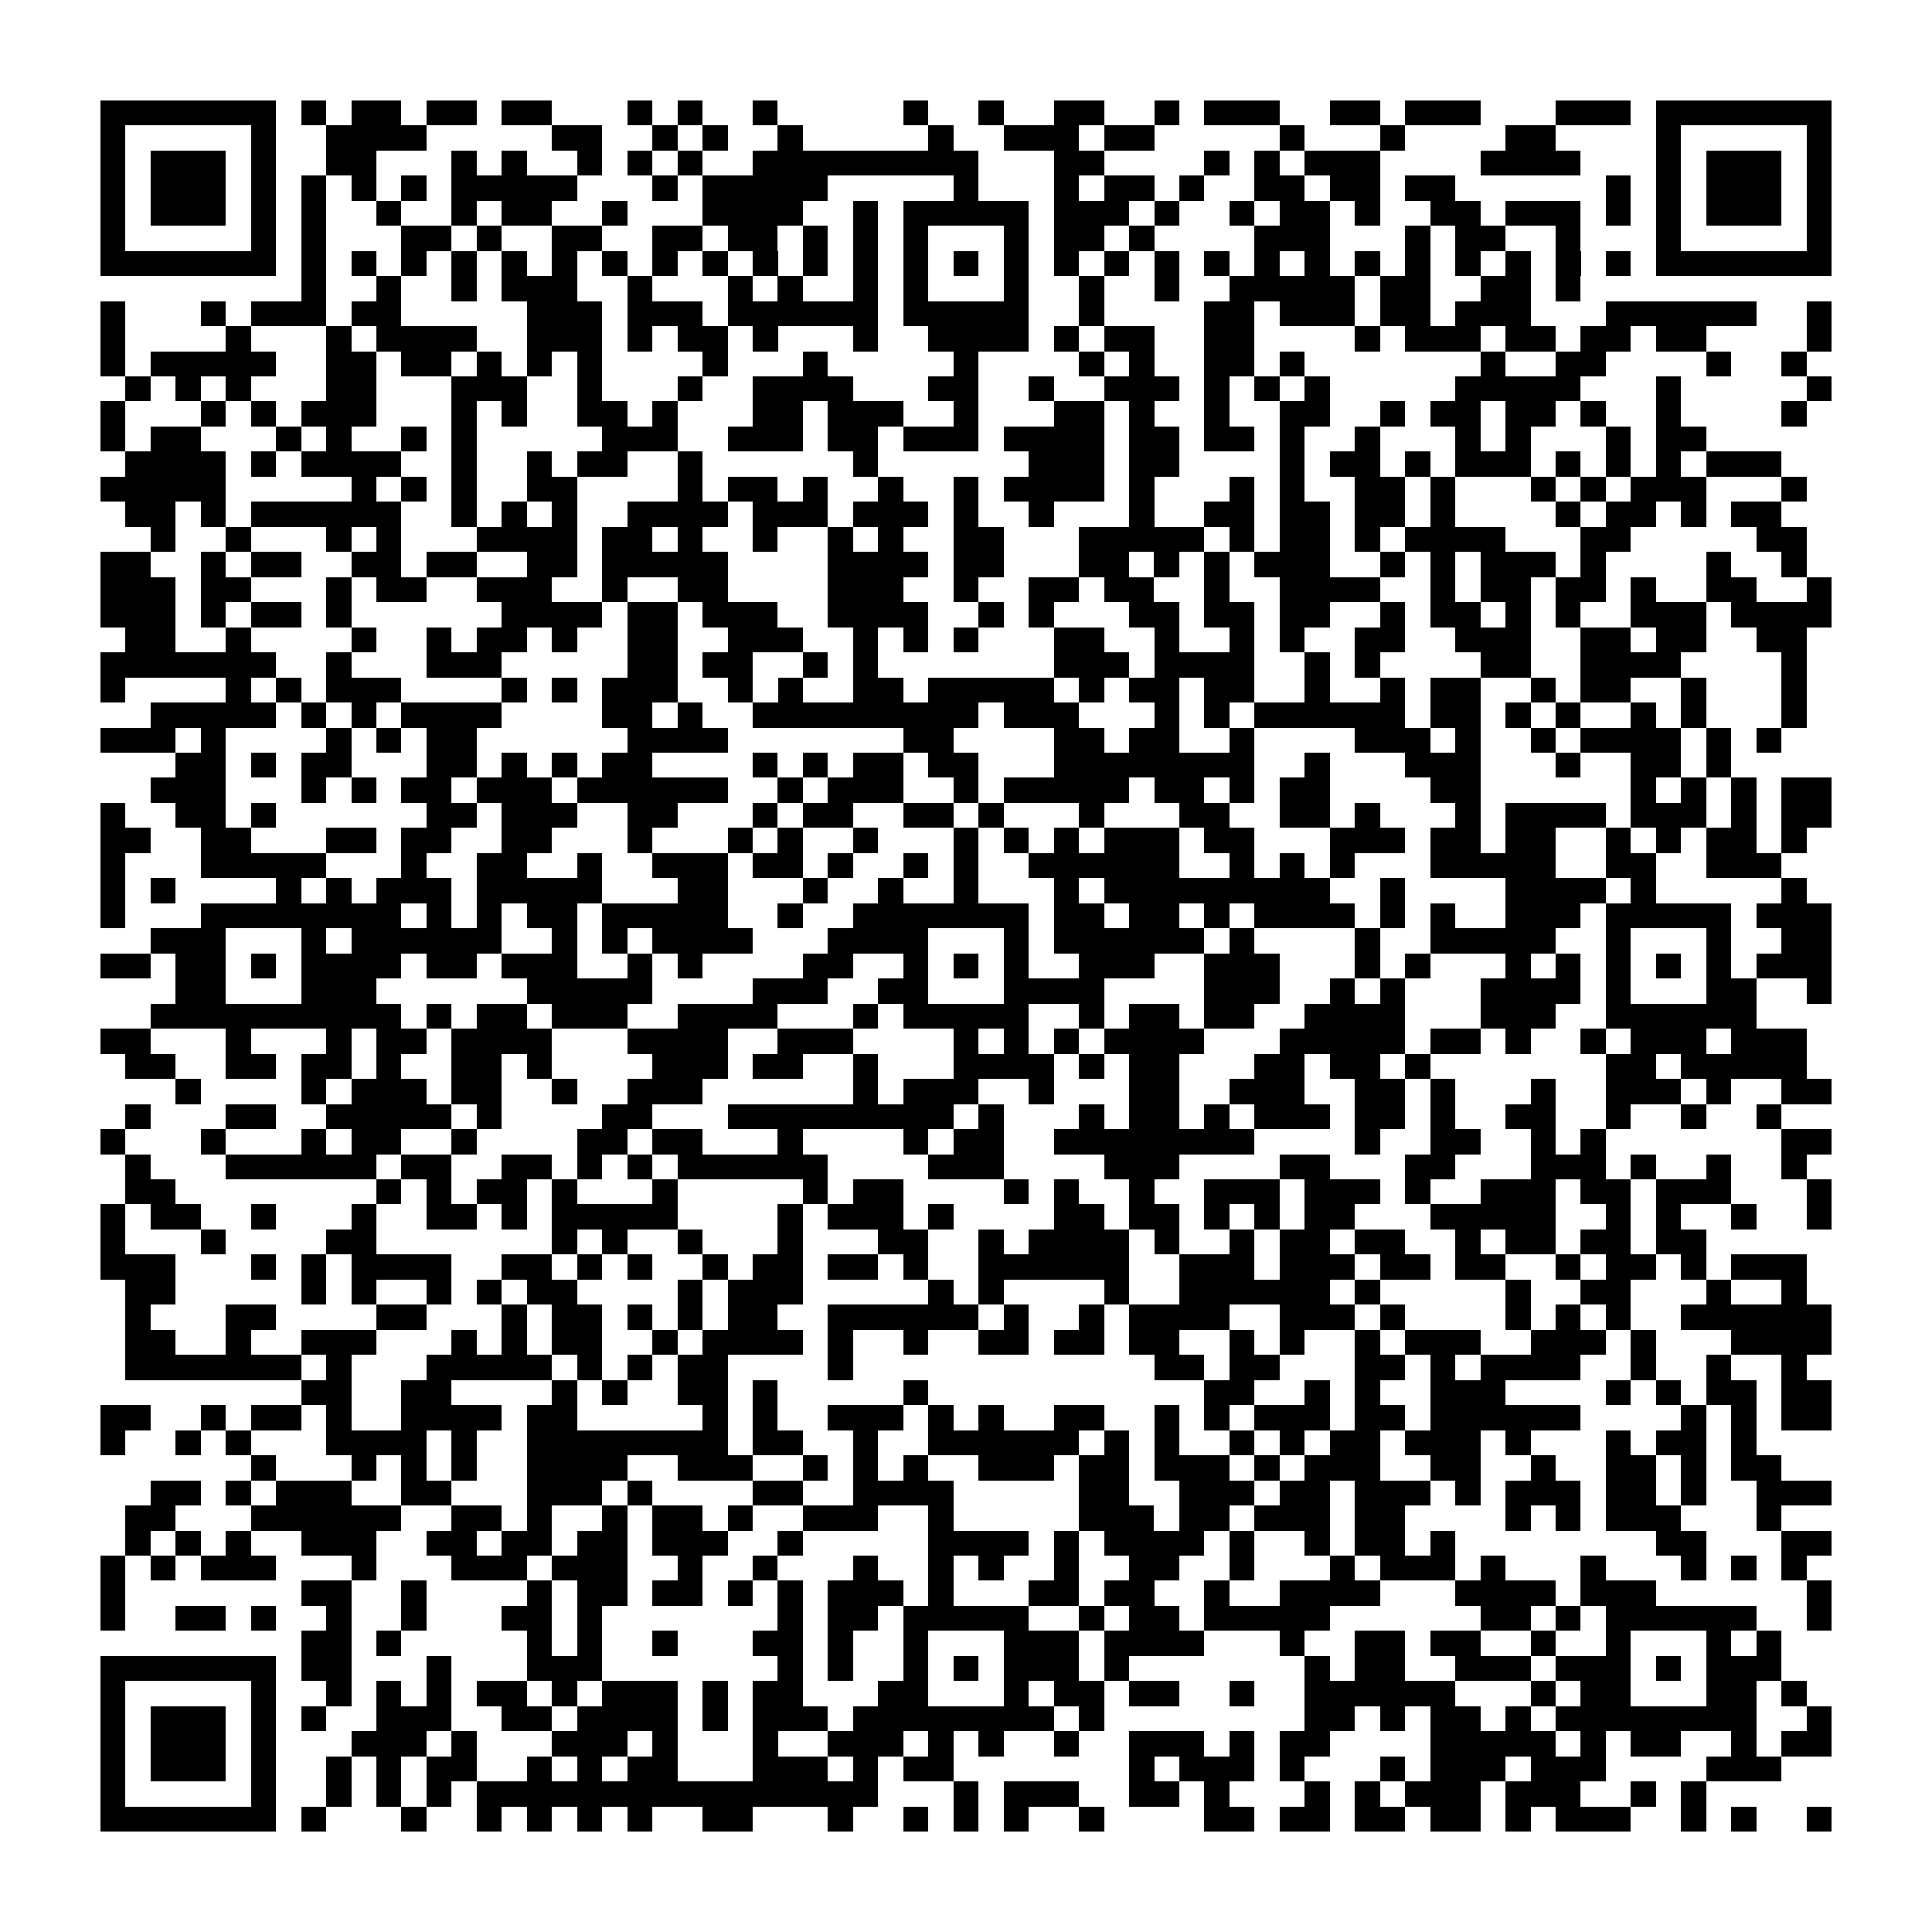 <?xml version="1.0" encoding="utf-8"?><!DOCTYPE svg PUBLIC "-//W3C//DTD SVG 1.1//EN" "http://www.w3.org/Graphics/SVG/1.1/DTD/svg11.dtd"><svg xmlns="http://www.w3.org/2000/svg" viewBox="0 0 77 77" shape-rendering="crispEdges"><path fill="#ffffff" d="M0 0h77v77H0z"/><path stroke="#000000" d="M4 4.5h7m1 0h1m1 0h2m1 0h2m1 0h2m3 0h1m1 0h1m2 0h1m5 0h1m2 0h1m2 0h2m2 0h1m1 0h3m2 0h2m1 0h3m3 0h3m1 0h7M4 5.5h1m5 0h1m2 0h4m5 0h2m2 0h1m1 0h1m2 0h1m5 0h1m2 0h3m1 0h2m5 0h1m3 0h1m4 0h2m4 0h1m5 0h1M4 6.5h1m1 0h3m1 0h1m2 0h2m3 0h1m1 0h1m2 0h1m1 0h1m1 0h1m2 0h9m3 0h2m4 0h1m1 0h1m1 0h3m4 0h4m3 0h1m1 0h3m1 0h1M4 7.5h1m1 0h3m1 0h1m1 0h1m1 0h1m1 0h1m1 0h5m3 0h1m1 0h5m5 0h1m3 0h1m1 0h2m1 0h1m2 0h2m1 0h2m1 0h2m6 0h1m1 0h1m1 0h3m1 0h1M4 8.5h1m1 0h3m1 0h1m1 0h1m2 0h1m2 0h1m1 0h2m2 0h1m3 0h4m2 0h1m1 0h5m1 0h3m1 0h1m2 0h1m1 0h2m1 0h1m2 0h2m1 0h3m1 0h1m1 0h1m1 0h3m1 0h1M4 9.5h1m5 0h1m1 0h1m3 0h2m1 0h1m2 0h2m2 0h2m1 0h2m1 0h1m1 0h1m1 0h1m3 0h1m1 0h2m1 0h1m4 0h3m3 0h1m1 0h2m2 0h1m3 0h1m5 0h1M4 10.5h7m1 0h1m1 0h1m1 0h1m1 0h1m1 0h1m1 0h1m1 0h1m1 0h1m1 0h1m1 0h1m1 0h1m1 0h1m1 0h1m1 0h1m1 0h1m1 0h1m1 0h1m1 0h1m1 0h1m1 0h1m1 0h1m1 0h1m1 0h1m1 0h1m1 0h1m1 0h1m1 0h1m1 0h7M12 11.5h1m2 0h1m2 0h1m1 0h3m2 0h1m3 0h1m1 0h1m2 0h1m1 0h1m3 0h1m2 0h1m2 0h1m2 0h5m1 0h2m2 0h2m1 0h1M4 12.5h1m3 0h1m1 0h3m1 0h2m5 0h3m1 0h3m1 0h6m1 0h5m2 0h1m4 0h2m1 0h3m1 0h2m1 0h3m3 0h6m2 0h1M4 13.5h1m4 0h1m3 0h1m1 0h4m2 0h3m1 0h1m1 0h2m1 0h1m3 0h1m2 0h4m1 0h1m1 0h2m2 0h2m4 0h1m1 0h3m1 0h2m1 0h2m1 0h2m4 0h1M4 14.5h1m1 0h5m2 0h2m1 0h2m1 0h1m1 0h1m1 0h1m4 0h1m3 0h1m5 0h1m4 0h1m1 0h1m2 0h2m1 0h1m7 0h1m2 0h2m4 0h1m2 0h1M5 15.5h1m1 0h1m1 0h1m3 0h2m3 0h3m2 0h1m3 0h1m2 0h4m3 0h2m2 0h1m2 0h3m1 0h1m1 0h1m1 0h1m5 0h5m3 0h1m5 0h1M4 16.5h1m3 0h1m1 0h1m1 0h3m3 0h1m1 0h1m2 0h2m1 0h1m3 0h2m1 0h3m2 0h1m3 0h2m1 0h1m2 0h1m2 0h2m2 0h1m1 0h2m1 0h2m1 0h1m2 0h1m4 0h1M4 17.5h1m1 0h2m3 0h1m1 0h1m2 0h1m1 0h1m5 0h3m2 0h3m1 0h2m1 0h3m1 0h4m1 0h2m1 0h2m1 0h1m2 0h1m3 0h1m1 0h1m3 0h1m1 0h2M5 18.5h4m1 0h1m1 0h4m2 0h1m2 0h1m1 0h2m2 0h1m6 0h1m6 0h3m1 0h2m4 0h1m1 0h2m1 0h1m1 0h3m1 0h1m1 0h1m1 0h1m1 0h3M4 19.5h5m5 0h1m1 0h1m1 0h1m2 0h2m4 0h1m1 0h2m1 0h1m2 0h1m2 0h1m1 0h4m1 0h1m3 0h1m1 0h1m2 0h2m1 0h1m3 0h1m1 0h1m1 0h3m3 0h1M5 20.5h2m1 0h1m1 0h6m2 0h1m1 0h1m1 0h1m2 0h4m1 0h3m1 0h3m1 0h1m2 0h1m3 0h1m2 0h2m1 0h2m1 0h2m1 0h1m4 0h1m1 0h2m1 0h1m1 0h2M6 21.5h1m2 0h1m3 0h1m1 0h1m3 0h4m1 0h2m1 0h1m2 0h1m2 0h1m1 0h1m2 0h2m3 0h5m1 0h1m1 0h2m1 0h1m1 0h4m3 0h2m5 0h2M4 22.5h2m2 0h1m1 0h2m2 0h2m1 0h2m2 0h2m1 0h5m4 0h4m1 0h2m3 0h2m1 0h1m1 0h1m1 0h3m2 0h1m1 0h1m1 0h3m1 0h1m4 0h1m2 0h1M4 23.5h3m1 0h2m3 0h1m1 0h2m2 0h3m2 0h1m2 0h2m4 0h3m2 0h1m2 0h2m1 0h2m2 0h1m2 0h4m2 0h1m1 0h2m1 0h2m1 0h1m2 0h2m2 0h1M4 24.5h3m1 0h1m1 0h2m1 0h1m6 0h4m1 0h2m1 0h3m2 0h4m2 0h1m1 0h1m3 0h2m1 0h2m1 0h2m2 0h1m1 0h2m1 0h1m1 0h1m2 0h3m1 0h4M5 25.5h2m2 0h1m4 0h1m2 0h1m1 0h2m1 0h1m2 0h2m2 0h3m2 0h1m1 0h1m1 0h1m3 0h2m2 0h1m2 0h1m1 0h1m2 0h2m2 0h3m2 0h2m1 0h2m2 0h2M4 26.5h7m2 0h1m3 0h3m5 0h2m1 0h2m2 0h1m1 0h1m7 0h3m1 0h4m2 0h1m1 0h1m4 0h2m2 0h4m4 0h1M4 27.5h1m4 0h1m1 0h1m1 0h3m4 0h1m1 0h1m1 0h3m2 0h1m1 0h1m2 0h2m1 0h5m1 0h1m1 0h2m1 0h2m2 0h1m2 0h1m1 0h2m2 0h1m1 0h2m2 0h1m3 0h1M6 28.5h5m1 0h1m1 0h1m1 0h4m4 0h2m1 0h1m2 0h9m1 0h3m3 0h1m1 0h1m1 0h6m1 0h2m1 0h1m1 0h1m2 0h1m1 0h1m3 0h1M4 29.5h3m1 0h1m4 0h1m1 0h1m1 0h2m6 0h4m7 0h2m4 0h2m1 0h2m2 0h1m4 0h3m1 0h1m2 0h1m1 0h4m1 0h1m1 0h1M7 30.5h2m1 0h1m1 0h2m3 0h2m1 0h1m1 0h1m1 0h2m4 0h1m1 0h1m1 0h2m1 0h2m3 0h8m2 0h1m3 0h3m3 0h1m2 0h2m1 0h1M6 31.5h3m3 0h1m1 0h1m1 0h2m1 0h3m1 0h6m2 0h1m1 0h3m2 0h1m1 0h5m1 0h2m1 0h1m1 0h2m4 0h2m6 0h1m1 0h1m1 0h1m1 0h2M4 32.5h1m2 0h2m1 0h1m6 0h2m1 0h3m2 0h2m3 0h1m1 0h2m2 0h2m1 0h1m3 0h1m3 0h2m2 0h2m1 0h1m3 0h1m1 0h4m1 0h3m1 0h1m1 0h2M4 33.5h2m2 0h2m3 0h2m1 0h2m2 0h2m3 0h1m3 0h1m1 0h1m2 0h1m3 0h1m1 0h1m1 0h1m1 0h3m1 0h2m3 0h3m1 0h2m1 0h2m2 0h1m1 0h1m1 0h2m1 0h1M4 34.5h1m3 0h5m3 0h1m2 0h2m2 0h1m2 0h3m1 0h2m1 0h1m2 0h1m1 0h1m2 0h6m2 0h1m1 0h1m1 0h1m3 0h5m2 0h2m2 0h3M4 35.5h1m1 0h1m4 0h1m1 0h1m1 0h3m1 0h5m3 0h2m3 0h1m2 0h1m2 0h1m3 0h1m1 0h9m2 0h1m4 0h4m1 0h1m5 0h1M4 36.5h1m3 0h8m1 0h1m1 0h1m1 0h2m1 0h5m2 0h1m2 0h7m1 0h2m1 0h2m1 0h1m1 0h4m1 0h1m1 0h1m2 0h3m1 0h5m1 0h3M6 37.5h3m3 0h1m1 0h6m2 0h1m1 0h1m1 0h4m3 0h4m3 0h1m1 0h6m1 0h1m4 0h1m2 0h5m2 0h1m3 0h1m2 0h2M4 38.5h2m1 0h2m1 0h1m1 0h4m1 0h2m1 0h3m2 0h1m1 0h1m4 0h2m2 0h1m1 0h1m1 0h1m2 0h3m2 0h3m3 0h1m1 0h1m3 0h1m1 0h1m1 0h1m1 0h1m1 0h1m1 0h3M7 39.5h2m3 0h3m6 0h5m4 0h3m2 0h2m3 0h4m4 0h3m2 0h1m1 0h1m3 0h4m1 0h1m3 0h2m2 0h1M6 40.5h10m1 0h1m1 0h2m1 0h3m2 0h4m3 0h1m1 0h5m2 0h1m1 0h2m1 0h2m2 0h4m3 0h3m2 0h6M4 41.5h2m3 0h1m3 0h1m1 0h2m1 0h4m3 0h4m2 0h3m4 0h1m1 0h1m1 0h1m1 0h4m3 0h5m1 0h2m1 0h1m2 0h1m1 0h3m1 0h3M5 42.5h2m2 0h2m1 0h2m1 0h1m2 0h2m1 0h1m4 0h3m1 0h2m2 0h1m3 0h4m1 0h1m1 0h2m3 0h2m1 0h2m1 0h1m7 0h2m1 0h5M7 43.5h1m4 0h1m1 0h3m1 0h2m2 0h1m2 0h3m6 0h1m1 0h3m2 0h1m3 0h2m2 0h3m2 0h2m1 0h1m3 0h1m2 0h3m1 0h1m2 0h2M5 44.5h1m3 0h2m2 0h5m1 0h1m4 0h2m3 0h9m1 0h1m3 0h1m1 0h2m1 0h1m1 0h3m1 0h2m1 0h1m2 0h2m2 0h1m2 0h1m2 0h1M4 45.5h1m3 0h1m3 0h1m1 0h2m2 0h1m4 0h2m1 0h2m3 0h1m4 0h1m1 0h2m2 0h8m4 0h1m2 0h2m2 0h1m1 0h1m7 0h2M5 46.5h1m3 0h6m1 0h2m2 0h2m1 0h1m1 0h1m1 0h6m4 0h3m4 0h3m4 0h2m3 0h2m3 0h3m1 0h1m2 0h1m2 0h1M5 47.5h2m8 0h1m1 0h1m1 0h2m1 0h1m3 0h1m5 0h1m1 0h2m4 0h1m1 0h1m2 0h1m2 0h3m1 0h3m1 0h1m2 0h3m1 0h2m1 0h3m3 0h1M4 48.5h1m1 0h2m2 0h1m3 0h1m2 0h2m1 0h1m1 0h5m4 0h1m1 0h3m1 0h1m4 0h2m1 0h2m1 0h1m1 0h1m1 0h2m3 0h5m2 0h1m1 0h1m2 0h1m2 0h1M4 49.5h1m3 0h1m4 0h2m7 0h1m1 0h1m2 0h1m3 0h1m3 0h2m2 0h1m1 0h4m1 0h1m2 0h1m1 0h2m1 0h2m2 0h1m1 0h2m1 0h2m1 0h2M4 50.5h3m3 0h1m1 0h1m1 0h4m2 0h2m1 0h1m1 0h1m2 0h1m1 0h2m1 0h2m1 0h1m2 0h6m2 0h3m1 0h3m1 0h2m1 0h2m2 0h1m1 0h2m1 0h1m1 0h3M5 51.5h2m5 0h1m1 0h1m2 0h1m1 0h1m1 0h2m4 0h1m1 0h3m5 0h1m1 0h1m4 0h1m2 0h6m1 0h1m5 0h1m2 0h2m3 0h1m2 0h1M5 52.5h1m3 0h2m4 0h2m3 0h1m1 0h2m1 0h1m1 0h1m1 0h2m2 0h6m1 0h1m2 0h1m1 0h4m2 0h3m1 0h1m4 0h1m1 0h1m1 0h1m2 0h6M5 53.5h2m2 0h1m2 0h3m3 0h1m1 0h1m1 0h2m2 0h1m1 0h4m1 0h1m2 0h1m2 0h2m1 0h2m1 0h2m2 0h1m1 0h1m2 0h1m1 0h3m2 0h3m1 0h1m3 0h4M5 54.5h7m1 0h1m3 0h5m1 0h1m1 0h1m1 0h2m4 0h1m12 0h2m1 0h2m3 0h2m1 0h1m1 0h4m2 0h1m2 0h1m2 0h1M12 55.5h2m2 0h2m4 0h1m1 0h1m2 0h2m1 0h1m5 0h1m11 0h2m2 0h1m1 0h1m2 0h3m4 0h1m1 0h1m1 0h2m1 0h2M4 56.5h2m2 0h1m1 0h2m1 0h1m2 0h4m1 0h2m5 0h1m1 0h1m2 0h3m1 0h1m1 0h1m2 0h2m2 0h1m1 0h1m1 0h3m1 0h2m1 0h6m4 0h1m1 0h1m1 0h2M4 57.5h1m2 0h1m1 0h1m3 0h4m1 0h1m2 0h8m1 0h2m2 0h1m2 0h6m1 0h1m1 0h1m2 0h1m1 0h1m1 0h2m1 0h3m1 0h1m3 0h1m1 0h2m1 0h1M10 58.5h1m3 0h1m1 0h1m1 0h1m2 0h4m2 0h3m2 0h1m1 0h1m1 0h1m2 0h3m1 0h2m1 0h3m1 0h1m1 0h3m2 0h2m2 0h1m2 0h2m1 0h1m1 0h2M6 59.5h2m1 0h1m1 0h3m2 0h2m3 0h3m1 0h1m4 0h2m2 0h4m5 0h2m2 0h3m1 0h2m1 0h3m1 0h1m1 0h3m1 0h2m1 0h1m2 0h3M5 60.5h2m3 0h6m2 0h2m1 0h1m2 0h1m1 0h2m1 0h1m2 0h3m2 0h1m5 0h3m1 0h2m1 0h3m1 0h2m4 0h1m1 0h1m1 0h3m3 0h1M5 61.5h1m1 0h1m1 0h1m2 0h3m2 0h2m1 0h2m1 0h2m1 0h3m2 0h1m5 0h4m1 0h1m1 0h4m1 0h1m2 0h1m1 0h2m1 0h1m8 0h2m3 0h2M4 62.5h1m1 0h1m1 0h3m3 0h1m3 0h3m1 0h3m2 0h1m2 0h1m3 0h1m2 0h1m1 0h1m2 0h1m2 0h2m2 0h1m3 0h1m1 0h3m1 0h1m3 0h1m3 0h1m1 0h1m1 0h1M4 63.5h1m7 0h2m2 0h1m4 0h1m1 0h2m1 0h2m1 0h1m1 0h1m1 0h3m1 0h1m3 0h2m1 0h2m2 0h1m2 0h4m3 0h4m1 0h3m6 0h1M4 64.5h1m2 0h2m1 0h1m2 0h1m2 0h1m3 0h2m1 0h1m7 0h1m1 0h2m1 0h5m2 0h1m1 0h2m1 0h5m6 0h2m1 0h1m1 0h6m2 0h1M12 65.5h2m1 0h1m5 0h1m1 0h1m2 0h1m3 0h2m1 0h1m2 0h1m3 0h3m1 0h4m3 0h1m2 0h2m1 0h2m2 0h1m2 0h1m3 0h1m1 0h1M4 66.5h7m1 0h2m3 0h1m3 0h3m7 0h1m1 0h1m2 0h1m1 0h1m1 0h3m1 0h1m7 0h1m1 0h2m2 0h3m1 0h3m1 0h1m1 0h3M4 67.5h1m5 0h1m2 0h1m1 0h1m1 0h1m1 0h2m1 0h1m1 0h3m1 0h1m1 0h2m3 0h2m3 0h1m1 0h2m1 0h2m2 0h1m2 0h6m3 0h1m1 0h2m3 0h2m1 0h1M4 68.5h1m1 0h3m1 0h1m1 0h1m2 0h3m2 0h2m1 0h4m1 0h1m1 0h3m1 0h8m1 0h1m8 0h2m1 0h1m1 0h2m1 0h1m1 0h8m2 0h1M4 69.5h1m1 0h3m1 0h1m3 0h3m1 0h1m3 0h3m1 0h1m3 0h1m2 0h3m1 0h1m1 0h1m2 0h1m2 0h3m1 0h1m1 0h2m4 0h5m1 0h1m1 0h2m2 0h1m1 0h2M4 70.5h1m1 0h3m1 0h1m2 0h1m1 0h1m1 0h2m2 0h1m1 0h1m1 0h2m3 0h3m1 0h1m1 0h2m7 0h1m1 0h3m1 0h1m3 0h1m1 0h3m1 0h3m4 0h3M4 71.5h1m5 0h1m2 0h1m1 0h1m1 0h1m1 0h16m3 0h1m1 0h3m2 0h2m1 0h1m3 0h1m1 0h1m1 0h3m1 0h3m2 0h1m1 0h1M4 72.5h7m1 0h1m3 0h1m2 0h1m1 0h1m1 0h1m1 0h1m2 0h2m3 0h1m2 0h1m1 0h1m1 0h1m2 0h1m4 0h2m1 0h2m1 0h2m1 0h2m1 0h1m1 0h3m2 0h1m1 0h1m2 0h1"/></svg>

